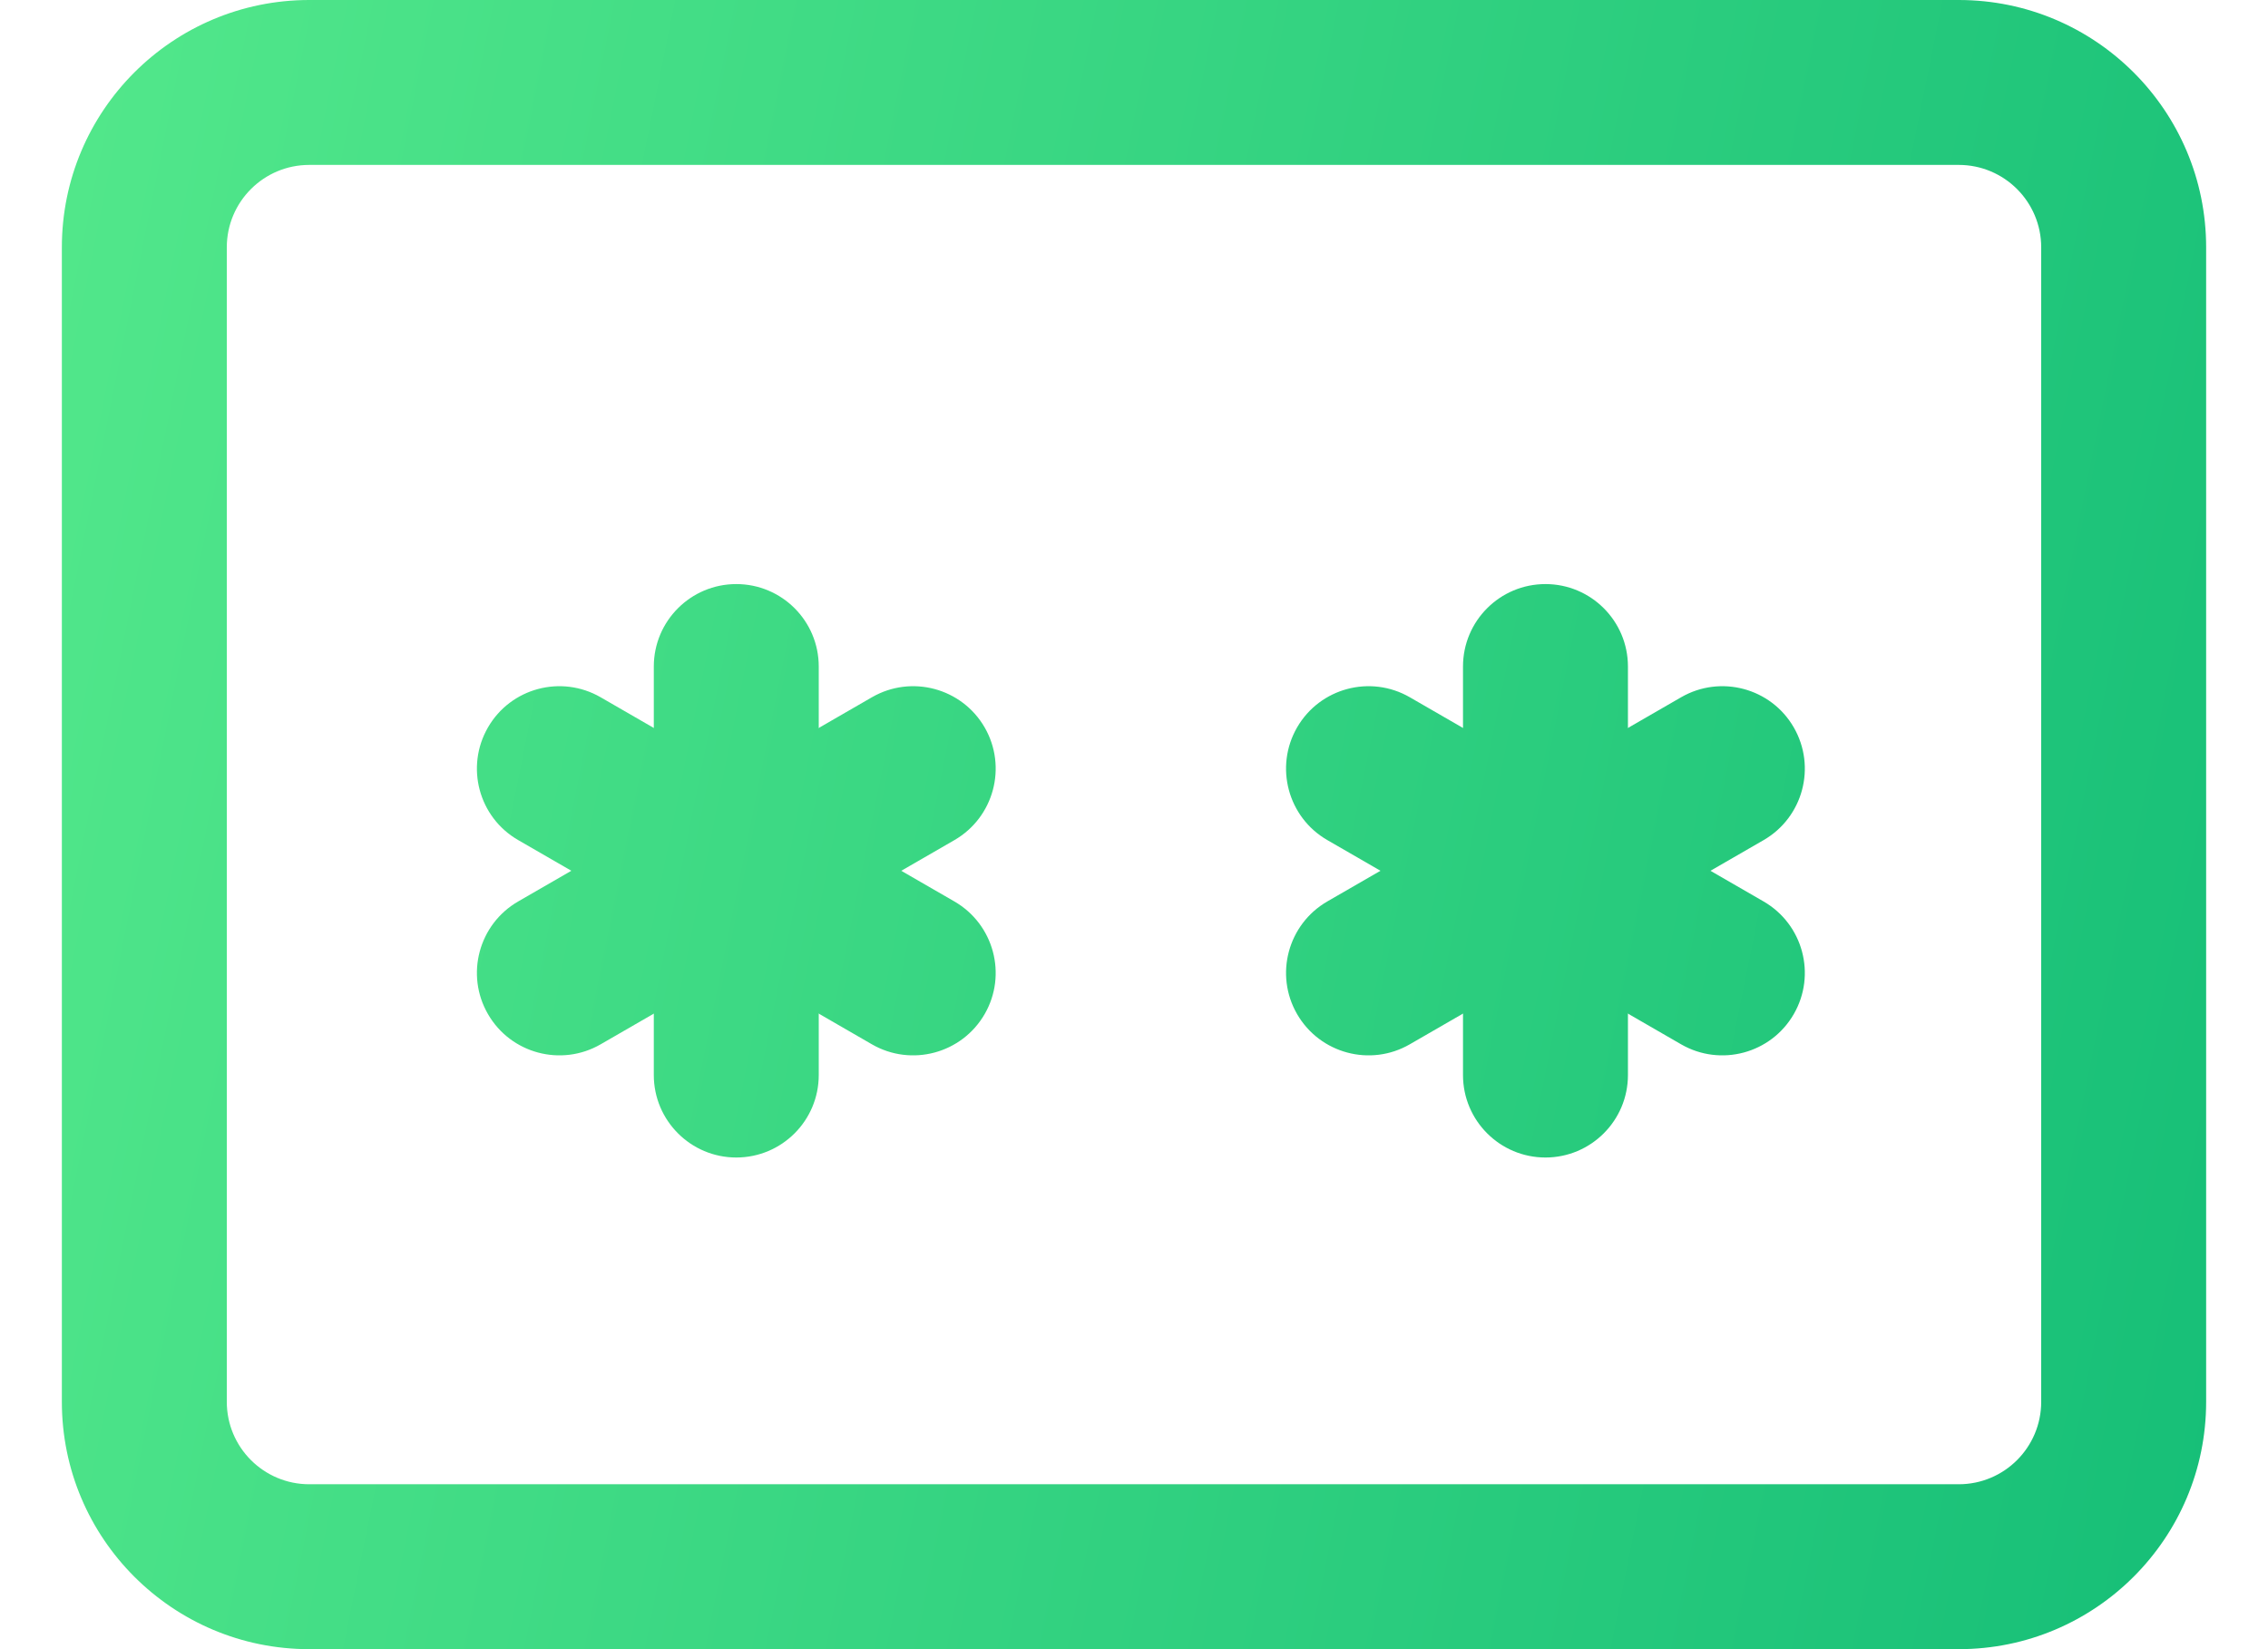 <svg width="33" height="24" viewBox="0 0 33 24" fill="none" xmlns="http://www.w3.org/2000/svg">
<path fill-rule="evenodd" clip-rule="evenodd" d="M4.5 0C2.512 0 0.9 1.612 0.9 3.6V20.4C0.9 22.388 2.512 24 4.5 24H28.5C30.488 24 32.1 22.388 32.1 20.4V3.6C32.1 1.612 30.488 0 28.5 0H4.5ZM3.3 3.6C3.3 2.937 3.837 2.4 4.5 2.4H28.5C29.163 2.4 29.7 2.937 29.7 3.6V20.4C29.7 21.063 29.163 21.6 28.5 21.6H4.5C3.837 21.6 3.3 21.063 3.3 20.4V3.6Z" fill="url(#paint0_linear_933_3338)"/>
<path d="M22.487 8.5C23.149 8.5 23.687 9.037 23.687 9.7L23.687 15.645C23.687 16.307 23.149 16.845 22.487 16.845C21.824 16.845 21.287 16.307 21.287 15.645V9.7C21.287 9.037 21.824 8.5 22.487 8.5Z" fill="url(#paint1_linear_933_3338)"/>
<path d="M18.873 10.586C19.205 10.012 19.939 9.816 20.513 10.147L25.661 13.119C26.235 13.451 26.431 14.185 26.1 14.758C25.769 15.332 25.035 15.529 24.461 15.198L19.312 12.225C18.739 11.894 18.542 11.16 18.873 10.586Z" fill="url(#paint2_linear_933_3338)"/>
<path d="M18.873 14.758C18.542 14.185 18.739 13.451 19.312 13.119L24.461 10.147C25.035 9.816 25.769 10.012 26.1 10.586C26.431 11.16 26.235 11.894 25.661 12.226L20.512 15.198C19.939 15.529 19.205 15.332 18.873 14.758Z" fill="url(#paint3_linear_933_3338)"/>
<path d="M10.713 8.5C11.376 8.5 11.913 9.037 11.913 9.7L11.913 15.645C11.913 16.307 11.376 16.845 10.713 16.845C10.051 16.845 9.513 16.307 9.513 15.645V9.7C9.513 9.037 10.051 8.5 10.713 8.5Z" fill="url(#paint4_linear_933_3338)"/>
<path d="M7.1 10.586C7.431 10.012 8.165 9.816 8.739 10.147L13.887 13.119C14.461 13.451 14.658 14.185 14.327 14.758C13.995 15.332 13.261 15.529 12.687 15.198L7.539 12.225C6.965 11.894 6.769 11.16 7.1 10.586Z" fill="url(#paint5_linear_933_3338)"/>
<path d="M7.1 14.758C6.769 14.185 6.965 13.451 7.539 13.119L12.687 10.147C13.261 9.816 13.995 10.012 14.327 10.586C14.658 11.16 14.461 11.894 13.887 12.226L8.739 15.198C8.165 15.529 7.431 15.332 7.1 14.758Z" fill="url(#paint6_linear_933_3338)"/>
<defs>
<linearGradient id="paint0_linear_933_3338" x1="0.9" y1="-1.474" x2="36.344" y2="5.665" gradientUnits="userSpaceOnUse">
<stop stop-color="#53E88B"/>
<stop offset="1" stop-color="#15BE77"/>
</linearGradient>
<linearGradient id="paint1_linear_933_3338" x1="0.9" y1="-1.474" x2="36.344" y2="5.665" gradientUnits="userSpaceOnUse">
<stop stop-color="#53E88B"/>
<stop offset="1" stop-color="#15BE77"/>
</linearGradient>
<linearGradient id="paint2_linear_933_3338" x1="0.9" y1="-1.474" x2="36.344" y2="5.665" gradientUnits="userSpaceOnUse">
<stop stop-color="#53E88B"/>
<stop offset="1" stop-color="#15BE77"/>
</linearGradient>
<linearGradient id="paint3_linear_933_3338" x1="0.9" y1="-1.474" x2="36.344" y2="5.665" gradientUnits="userSpaceOnUse">
<stop stop-color="#53E88B"/>
<stop offset="1" stop-color="#15BE77"/>
</linearGradient>
<linearGradient id="paint4_linear_933_3338" x1="0.9" y1="-1.474" x2="36.344" y2="5.665" gradientUnits="userSpaceOnUse">
<stop stop-color="#53E88B"/>
<stop offset="1" stop-color="#15BE77"/>
</linearGradient>
<linearGradient id="paint5_linear_933_3338" x1="0.9" y1="-1.474" x2="36.344" y2="5.665" gradientUnits="userSpaceOnUse">
<stop stop-color="#53E88B"/>
<stop offset="1" stop-color="#15BE77"/>
</linearGradient>
<linearGradient id="paint6_linear_933_3338" x1="0.9" y1="-1.474" x2="36.344" y2="5.665" gradientUnits="userSpaceOnUse">
<stop stop-color="#53E88B"/>
<stop offset="1" stop-color="#15BE77"/>
</linearGradient>
</defs>
</svg>
